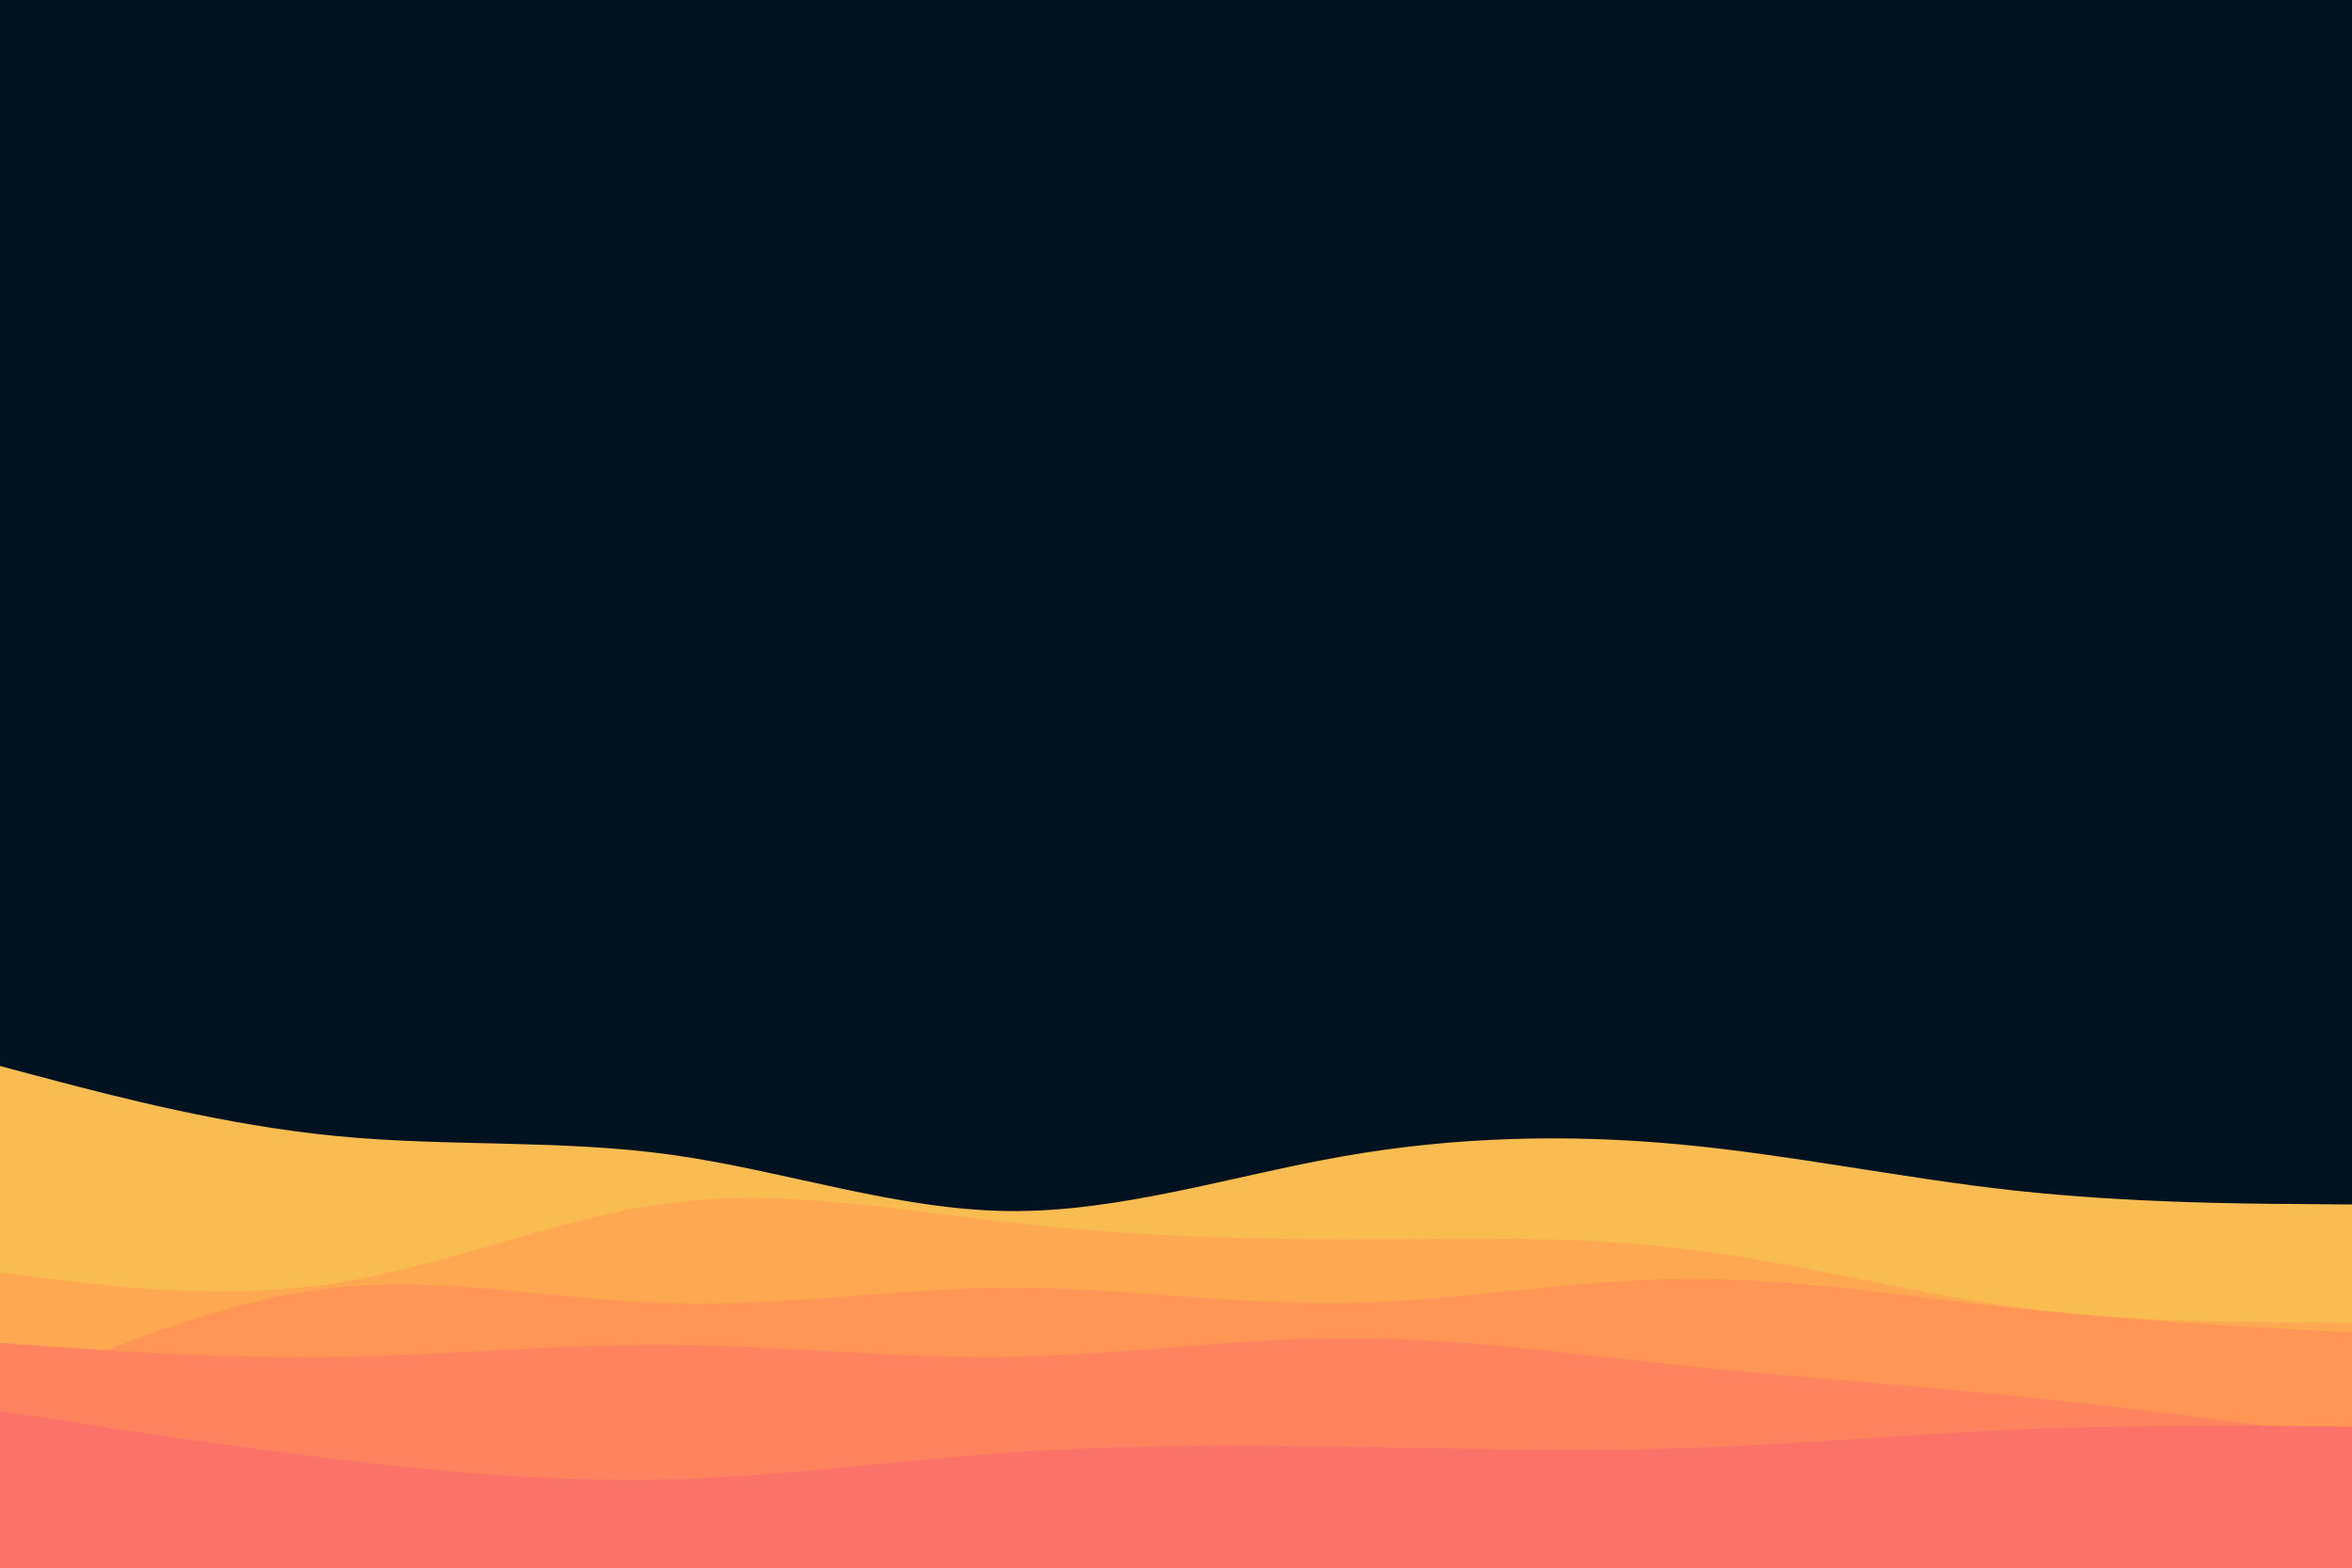 <svg id="visual" viewBox="0 0 900 600" width="900" height="600" xmlns="http://www.w3.org/2000/svg" xmlns:xlink="http://www.w3.org/1999/xlink" version="1.1"><rect x="0" y="0" width="900" height="600" fill="#001220"></rect><path d="M0 408L21.5 413.7C43 419.3 86 430.7 128.8 434.8C171.7 439 214.3 436 257.2 442C300 448 343 463 385.8 463.5C428.7 464 471.3 450 514.2 442.5C557 435 600 434 642.8 438C685.7 442 728.3 451 771.2 455.7C814 460.3 857 460.7 878.5 460.8L900 461L900 601L878.5 601C857 601 814 601 771.2 601C728.3 601 685.7 601 642.8 601C600 601 557 601 514.2 601C471.3 601 428.7 601 385.8 601C343 601 300 601 257.2 601C214.3 601 171.7 601 128.8 601C86 601 43 601 21.5 601L0 601Z" fill="#f9bc50"></path><path d="M0 487L21.5 489.7C43 492.3 86 497.7 128.8 491C171.7 484.3 214.3 465.7 257.2 460.3C300 455 343 463 385.8 467.8C428.7 472.7 471.3 474.3 514.2 474.3C557 474.3 600 472.7 642.8 477.7C685.7 482.7 728.3 494.3 771.2 500.2C814 506 857 506 878.5 506L900 506L900 601L878.5 601C857 601 814 601 771.2 601C728.3 601 685.7 601 642.8 601C600 601 557 601 514.2 601C471.3 601 428.7 601 385.8 601C343 601 300 601 257.2 601C214.3 601 171.7 601 128.8 601C86 601 43 601 21.5 601L0 601Z" fill="#fea951"></path><path d="M0 534L21.5 524.8C43 515.7 86 497.3 128.8 492.8C171.7 488.3 214.3 497.7 257.2 498.8C300 500 343 493 385.8 492.8C428.7 492.7 471.3 499.3 514.2 498.7C557 498 600 490 642.8 489.5C685.7 489 728.3 496 771.2 500.7C814 505.3 857 507.7 878.5 508.8L900 510L900 601L878.5 601C857 601 814 601 771.2 601C728.3 601 685.7 601 642.8 601C600 601 557 601 514.2 601C471.3 601 428.7 601 385.8 601C343 601 300 601 257.2 601C214.3 601 171.7 601 128.8 601C86 601 43 601 21.5 601L0 601Z" fill="#ff9656"></path><path d="M0 514L21.5 515.5C43 517 86 520 128.8 519.3C171.7 518.7 214.3 514.3 257.2 514.7C300 515 343 520 385.8 519.3C428.7 518.7 471.3 512.3 514.2 512.2C557 512 600 518 642.8 522.5C685.7 527 728.3 530 771.2 534.3C814 538.7 857 544.3 878.5 547.2L900 550L900 601L878.5 601C857 601 814 601 771.2 601C728.3 601 685.7 601 642.8 601C600 601 557 601 514.2 601C471.3 601 428.7 601 385.8 601C343 601 300 601 257.2 601C214.3 601 171.7 601 128.8 601C86 601 43 601 21.5 601L0 601Z" fill="#fe835e"></path><path d="M0 540L21.5 543.3C43 546.7 86 553.3 128.8 558.5C171.7 563.7 214.3 567.3 257.2 566.2C300 565 343 559 385.8 556C428.7 553 471.3 553 514.2 553.7C557 554.3 600 555.7 642.8 554.3C685.7 553 728.3 549 771.2 547.2C814 545.3 857 545.7 878.5 545.8L900 546L900 601L878.5 601C857 601 814 601 771.2 601C728.3 601 685.7 601 642.8 601C600 601 557 601 514.2 601C471.3 601 428.7 601 385.8 601C343 601 300 601 257.2 601C214.3 601 171.7 601 128.8 601C86 601 43 601 21.5 601L0 601Z" fill="#fa7268"></path></svg>